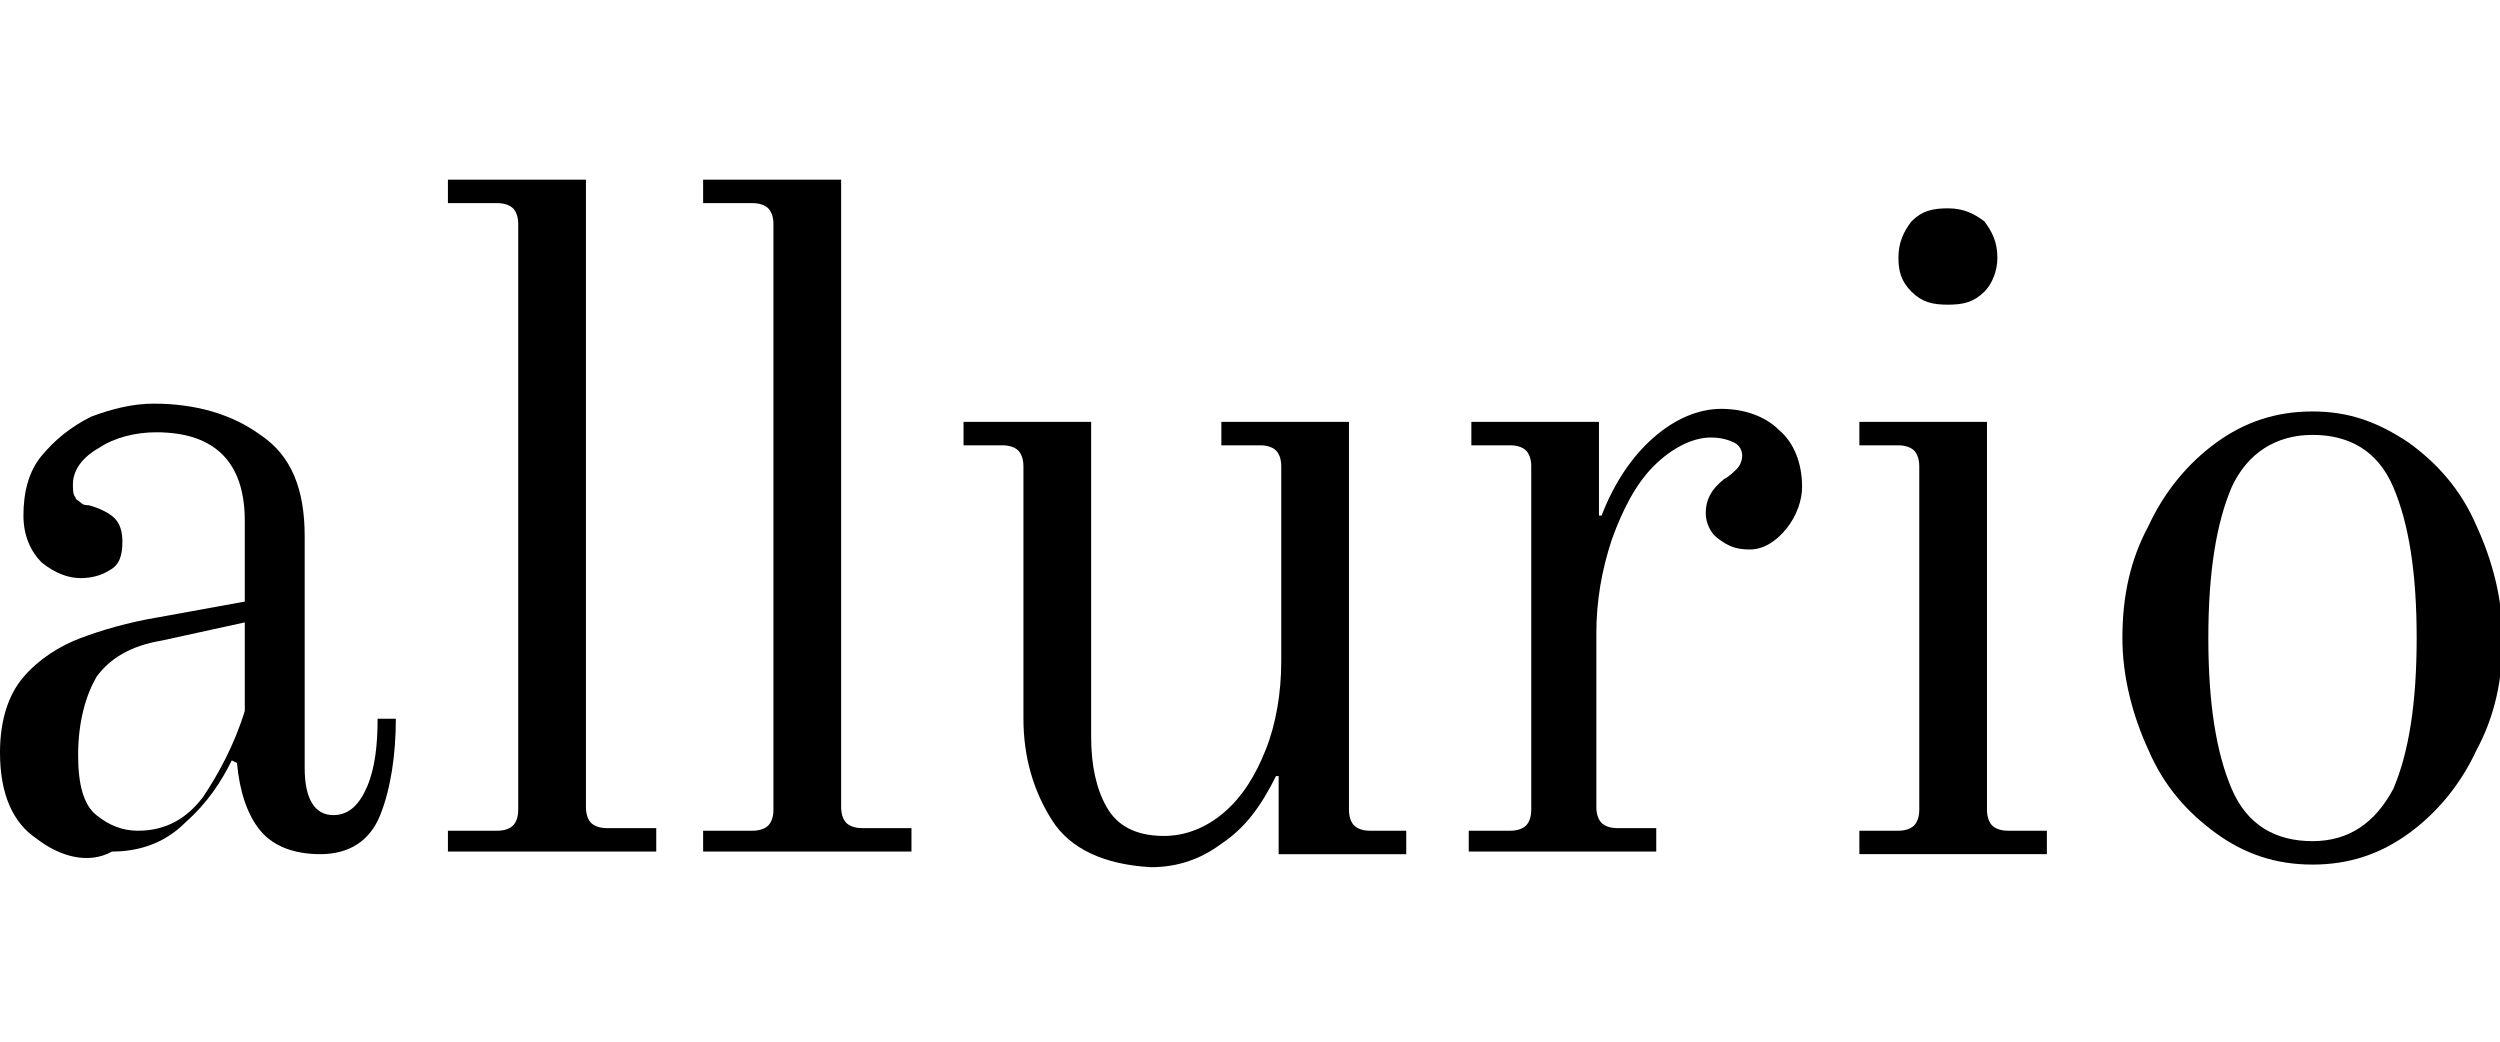 <?xml version="1.0" encoding="utf-8"?>
<!-- Generator: Adobe Illustrator 22.1.0, SVG Export Plug-In . SVG Version: 6.00 Build 0)  -->
<svg version="1.1" id="Layer_1" xmlns="http://www.w3.org/2000/svg" xmlns:xlink="http://www.w3.org/1999/xlink" x="0px" y="0px"
	 width="96px" height="40px" viewBox="0 0 96 40" style="enable-background:new 0 0 96 40;" xml:space="preserve">
<g>
	<path d="M1.4,32.2C0.5,31.6,0,30.5,0,28.9c0-1.2,0.3-2.2,0.9-2.9c0.6-0.7,1.4-1.2,2.2-1.5c0.8-0.3,1.8-0.6,3-0.8l3.3-0.6V20
		c0-2.2-1.1-3.4-3.4-3.4c-0.8,0-1.6,0.2-2.2,0.6c-0.7,0.4-1,0.9-1,1.4c0,0.2,0,0.4,0.1,0.5c0,0.1,0.1,0.1,0.2,0.2
		c0.1,0.1,0.2,0.1,0.3,0.1c0.4,0.1,0.8,0.3,1,0.5c0.2,0.2,0.3,0.5,0.3,0.9c0,0.5-0.1,0.9-0.5,1.1c-0.3,0.2-0.7,0.3-1.1,0.3
		c-0.5,0-1-0.2-1.5-0.6c-0.4-0.4-0.7-1-0.7-1.8c0-0.9,0.2-1.7,0.7-2.3s1.1-1.1,1.9-1.5c0.8-0.3,1.6-0.5,2.4-0.5c1.6,0,3,0.4,4.1,1.2
		c1.2,0.8,1.7,2.1,1.7,3.9v8.9c0,1.2,0.4,1.8,1.1,1.8c0.6,0,1-0.4,1.3-1.1c0.3-0.7,0.4-1.6,0.4-2.6h0.7c0,1.4-0.2,2.7-0.6,3.7
		c-0.4,1-1.2,1.5-2.3,1.5c-1,0-1.8-0.3-2.3-0.9c-0.5-0.6-0.8-1.5-0.9-2.6l-0.2-0.1c-0.4,0.8-0.9,1.6-1.8,2.4
		c-0.8,0.8-1.8,1.1-2.8,1.1C3.4,33.2,2.3,32.9,1.4,32.2z M7.8,30.6c0.6-0.9,1.2-2,1.6-3.3v-3.4l-3.2,0.7c-1.2,0.2-2,0.7-2.5,1.4
		C3.3,26.7,3,27.7,3,29c0,1.1,0.2,1.9,0.7,2.3s1,0.6,1.6,0.6C6.4,31.9,7.2,31.4,7.8,30.6z"/>
	<path d="M17.2,31.9h1.9c0.3,0,0.5-0.1,0.6-0.2s0.2-0.3,0.2-0.6V8.6c0-0.3-0.1-0.5-0.2-0.6c-0.1-0.1-0.3-0.2-0.6-0.2h-1.9V6.9h5.3
		v24.1c0,0.3,0.1,0.5,0.2,0.6s0.3,0.2,0.6,0.2h1.9v0.9h-8V31.9z"/>
	<path d="M27,31.9h1.9c0.3,0,0.5-0.1,0.6-0.2s0.2-0.3,0.2-0.6V8.6c0-0.3-0.1-0.5-0.2-0.6c-0.1-0.1-0.3-0.2-0.6-0.2H27V6.9h5.3v24.1
		c0,0.3,0.1,0.5,0.2,0.6c0.1,0.1,0.3,0.2,0.6,0.2H35v0.9h-8V31.9z"/>
	<path d="M40.4,31.5c-0.7-1.1-1.1-2.4-1.1-3.9v-9.7c0-0.3-0.1-0.5-0.2-0.6c-0.1-0.1-0.3-0.2-0.6-0.2H37v-0.9h4.9v12.1
		c0,1.1,0.2,2,0.6,2.7c0.4,0.7,1.1,1.1,2.2,1.1c0.8,0,1.6-0.3,2.3-0.9c0.7-0.6,1.2-1.4,1.6-2.4c0.4-1,0.6-2.2,0.6-3.4v-7.5
		c0-0.3-0.1-0.5-0.2-0.6c-0.1-0.1-0.3-0.2-0.6-0.2h-1.5v-0.9h4.9v14.9c0,0.3,0.1,0.5,0.2,0.6c0.1,0.1,0.3,0.2,0.6,0.2H54v0.9h-4.9
		v-3l-0.1,0c-0.6,1.2-1.2,2-2.1,2.6c-0.8,0.6-1.7,0.9-2.7,0.9C42.4,33.2,41.1,32.6,40.4,31.5z"/>
	<path d="M56.5,31.9H58c0.3,0,0.5-0.1,0.6-0.2c0.1-0.1,0.2-0.3,0.2-0.6V17.9c0-0.3-0.1-0.5-0.2-0.6c-0.1-0.1-0.3-0.2-0.6-0.2h-1.5
		v-0.9h4.9v3.6l0.1,0c0.5-1.3,1.2-2.3,2-3c0.8-0.7,1.7-1.1,2.6-1.1c0.9,0,1.7,0.3,2.2,0.8c0.6,0.5,0.9,1.3,0.9,2.2
		c0,0.5-0.2,1.1-0.6,1.6c-0.4,0.5-0.9,0.8-1.4,0.8c-0.5,0-0.8-0.1-1.2-0.4c-0.3-0.2-0.5-0.6-0.5-1c0-0.5,0.2-0.9,0.7-1.3
		c0.2-0.1,0.4-0.3,0.5-0.4c0.1-0.1,0.2-0.3,0.2-0.5c0-0.2-0.1-0.4-0.3-0.5c-0.2-0.1-0.5-0.2-0.9-0.2c-0.7,0-1.5,0.4-2.2,1.1
		c-0.7,0.7-1.2,1.7-1.6,2.8c-0.4,1.2-0.6,2.4-0.6,3.6v6.7c0,0.3,0.1,0.5,0.2,0.6c0.1,0.1,0.3,0.2,0.6,0.2h1.5v0.9h-7.2V31.9z"/>
	<path d="M71.4,31.9h1.5c0.3,0,0.5-0.1,0.6-0.2s0.2-0.3,0.2-0.6V17.9c0-0.3-0.1-0.5-0.2-0.6s-0.3-0.2-0.6-0.2h-1.5v-0.9h4.9v14.9
		c0,0.3,0.1,0.5,0.2,0.6s0.3,0.2,0.6,0.2h1.5v0.9h-7.2V31.9z M73.4,11.2c-0.4-0.4-0.5-0.8-0.5-1.3c0-0.6,0.2-1,0.5-1.4
		C73.8,8.1,74.2,8,74.8,8c0.6,0,1,0.2,1.4,0.5c0.3,0.4,0.5,0.8,0.5,1.4c0,0.5-0.2,1-0.5,1.3c-0.4,0.4-0.8,0.5-1.4,0.5
		C74.2,11.7,73.8,11.6,73.4,11.2z"/>
	<path d="M85.1,32c-1.1-0.8-2-1.8-2.6-3.2c-0.6-1.3-1-2.8-1-4.3c0-1.6,0.3-3,1-4.3c0.6-1.3,1.5-2.4,2.6-3.2c1.1-0.8,2.3-1.2,3.7-1.2
		s2.5,0.4,3.7,1.2c1.1,0.8,2,1.8,2.6,3.2c0.6,1.3,1,2.8,1,4.3c0,1.6-0.3,3-1,4.3c-0.6,1.3-1.5,2.4-2.6,3.2c-1.1,0.8-2.3,1.2-3.7,1.2
		S86.2,32.8,85.1,32z M91.9,30.3c0.6-1.4,0.9-3.3,0.9-5.8s-0.3-4.4-0.9-5.8c-0.6-1.4-1.7-2-3.1-2c-1.4,0-2.5,0.7-3.1,2
		c-0.6,1.4-0.9,3.3-0.9,5.8s0.3,4.4,0.9,5.8c0.6,1.4,1.7,2,3.1,2C90.2,32.3,91.2,31.6,91.9,30.3z"/>
</g>
</svg>
